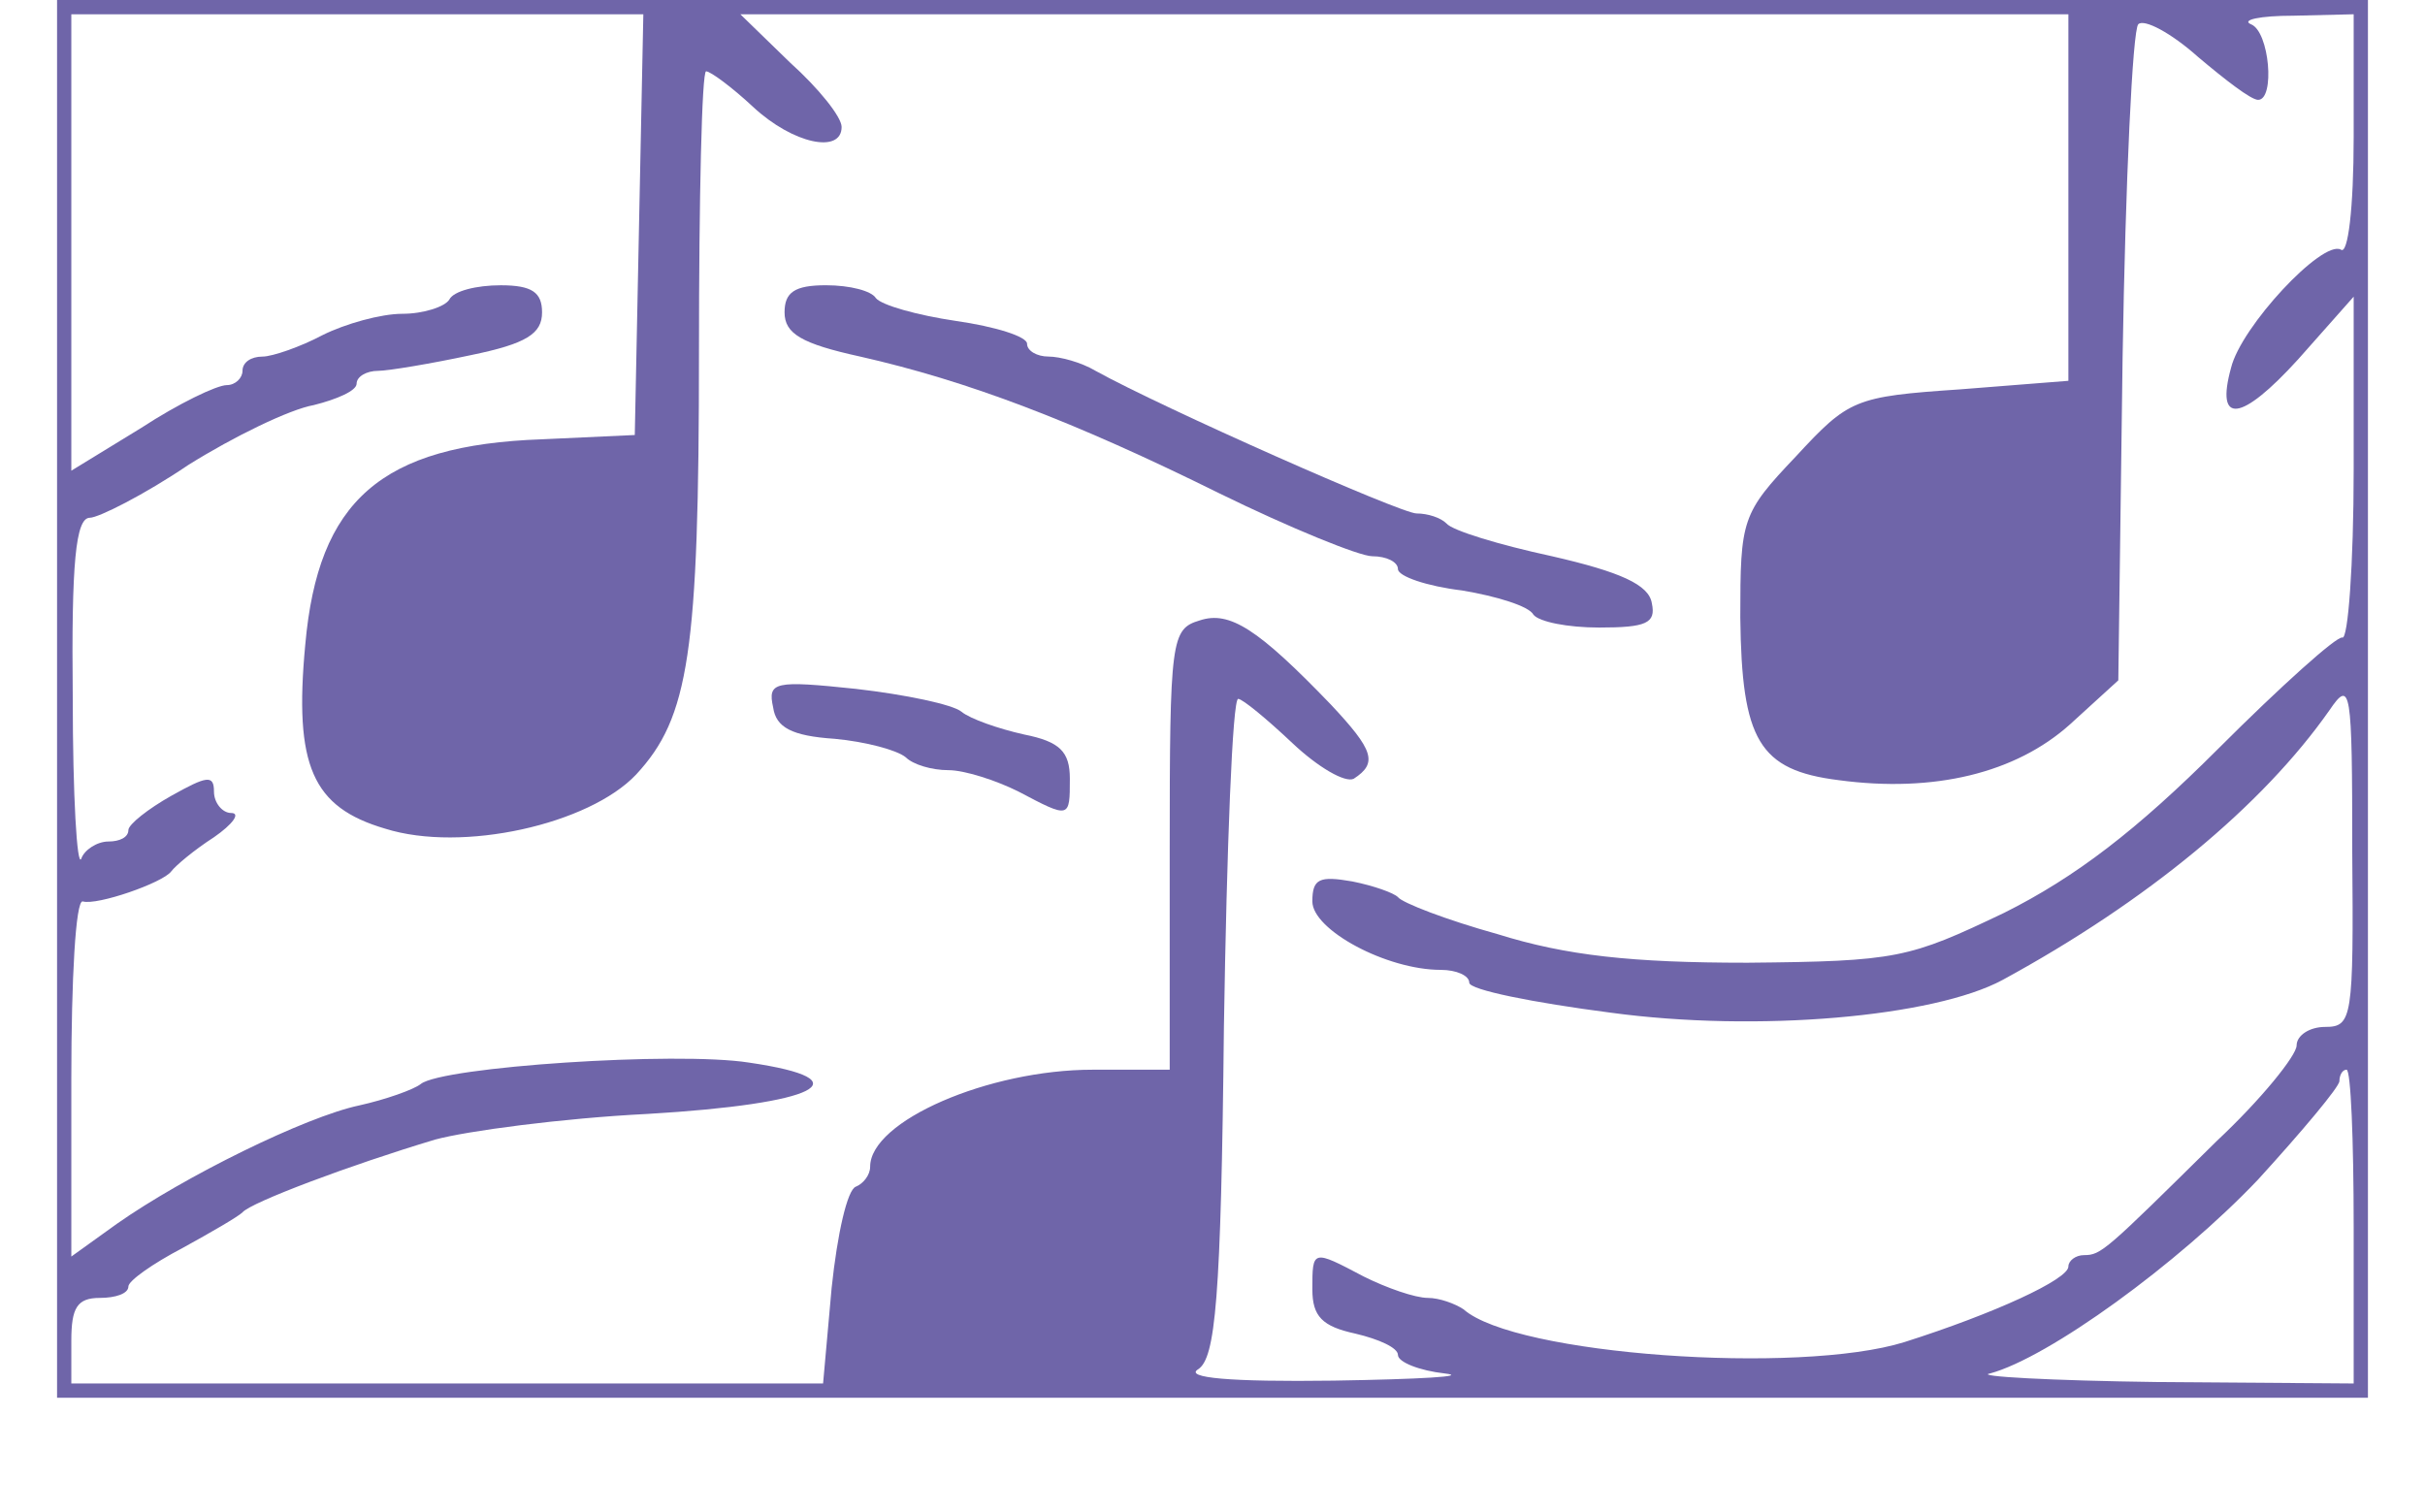 <?xml version="1.0" standalone="no"?>
<!DOCTYPE svg PUBLIC "-//W3C//DTD SVG 20010904//EN"
 "http://www.w3.org/TR/2001/REC-SVG-20010904/DTD/svg10.dtd">
<svg version="1.0" xmlns="http://www.w3.org/2000/svg"
 width="170pt" height="106pt" viewBox="0 0 170 106"
 preserveAspectRatio="xMidYMid meet">

<g transform="translate(0,106) scale(0.1,-0.1)"
fill="#6F65A9" stroke="none">
<path d="M40 570 l0 -490 810 0 810 0 0 490 0 490 -810 0 -810 0 0 -490z m408
333 l-3 -148 -65 -3 c-113 -4 -157 -43 -166 -144 -8 -85 5 -114 56 -129 54
-17 143 3 176 38 37 40 44 85 44 296 0 108 2 197 5 197 3 0 18 -11 33 -25 28
-26 62 -33 62 -14 0 7 -16 27 -36 45 l-35 34 465 0 466 0 0 -129 0 -128 -76
-6 c-74 -5 -78 -7 -115 -47 -38 -40 -39 -44 -39 -113 1 -86 13 -107 69 -114
67 -9 124 5 162 39 l34 31 3 226 c2 124 7 230 11 234 4 4 23 -6 42 -23 19 -16
37 -30 42 -30 12 0 8 48 -5 53 -7 3 6 6 30 6 l42 1 0 -86 c0 -50 -4 -83 -9
-79 -13 7 -70 -54 -77 -83 -11 -40 7 -38 47 6 l39 44 0 -121 c0 -67 -4 -120
-8 -118 -4 1 -43 -34 -87 -78 -57 -57 -100 -90 -150 -115 -67 -32 -75 -34
-180 -35 -81 0 -127 5 -175 20 -36 10 -67 22 -70 26 -3 3 -17 8 -32 11 -23 4
-28 2 -28 -14 0 -20 52 -48 90 -48 11 0 20 -4 20 -9 0 -5 45 -14 99 -21 103
-14 227 -3 275 23 101 55 182 122 229 189 15 22 16 16 16 -99 1 -117 0 -123
-19 -123 -11 0 -20 -6 -20 -13 0 -7 -25 -38 -56 -67 -78 -77 -81 -80 -93 -80
-6 0 -11 -4 -11 -8 0 -9 -52 -33 -115 -53 -74 -23 -273 -9 -309 23 -6 4 -17 8
-25 8 -9 0 -29 7 -45 15 -36 19 -36 19 -36 -9 0 -19 7 -26 30 -31 17 -4 30
-10 30 -15 0 -5 15 -11 33 -13 17 -2 -17 -4 -78 -5 -73 -1 -105 2 -95 8 12 8
16 48 18 240 2 126 6 230 10 230 3 0 20 -14 38 -31 18 -17 37 -28 43 -25 17
11 14 20 -16 52 -51 53 -71 66 -92 59 -20 -6 -21 -13 -21 -161 l0 -154 -54 0
c-73 0 -156 -36 -156 -68 0 -6 -5 -12 -10 -14 -6 -2 -13 -33 -17 -71 l-6 -67
-263 0 -264 0 0 30 c0 23 4 30 20 30 11 0 20 3 20 8 0 4 17 16 38 27 20 11 39
22 42 25 6 7 75 33 135 51 22 6 89 15 149 18 119 7 153 24 71 36 -51 8 -215
-3 -230 -15 -5 -4 -25 -11 -43 -15 -38 -8 -123 -50 -170 -83 l-32 -23 0 125
c0 69 3 125 8 124 10 -3 56 13 62 21 3 4 16 15 30 24 13 9 19 17 12 17 -6 0
-12 7 -12 15 0 12 -5 11 -30 -3 -16 -9 -30 -20 -30 -24 0 -5 -6 -8 -14 -8 -8
0 -17 -6 -19 -12 -3 -7 -6 44 -6 113 -1 94 2 126 12 126 6 0 38 16 69 37 32
20 71 39 88 42 16 4 30 10 30 15 0 5 7 9 15 9 7 0 37 5 65 11 39 8 50 15 50
30 0 14 -7 19 -29 19 -17 0 -33 -4 -36 -10 -3 -5 -18 -10 -33 -10 -15 0 -40
-7 -56 -15 -15 -8 -35 -15 -42 -15 -8 0 -14 -4 -14 -10 0 -5 -5 -10 -11 -10
-7 0 -34 -13 -60 -30 l-49 -30 0 160 0 160 200 0 201 0 -3 -147z m1202 -703
l0 -110 -137 1 c-76 1 -129 4 -118 6 41 11 132 77 188 136 31 34 57 65 57 69
0 4 2 8 5 8 3 0 5 -49 5 -110z"/>
<path d="M550 841 c0 -15 12 -22 53 -31 75 -17 149 -45 252 -96 49 -24 98 -44
107 -44 10 0 18 -4 18 -9 0 -5 20 -12 45 -15 24 -4 47 -11 50 -17 4 -5 24 -9
46 -9 33 0 40 3 37 17 -2 13 -22 22 -70 33 -37 8 -70 18 -74 23 -4 4 -13 7
-21 7 -11 0 -178 74 -225 100 -10 6 -25 10 -33 10 -8 0 -15 4 -15 9 0 5 -22
12 -50 16 -27 4 -52 11 -56 16 -3 5 -18 9 -35 9 -22 0 -29 -5 -29 -19z"/>
<path d="M542 564 c2 -14 13 -20 43 -22 22 -2 44 -8 50 -13 5 -5 18 -9 30 -9
11 0 33 -7 49 -15 36 -19 36 -19 36 9 0 19 -7 26 -32 31 -18 4 -38 11 -44 16
-6 5 -39 12 -74 16 -57 6 -62 5 -58 -13z"/>
</g>
</svg>
